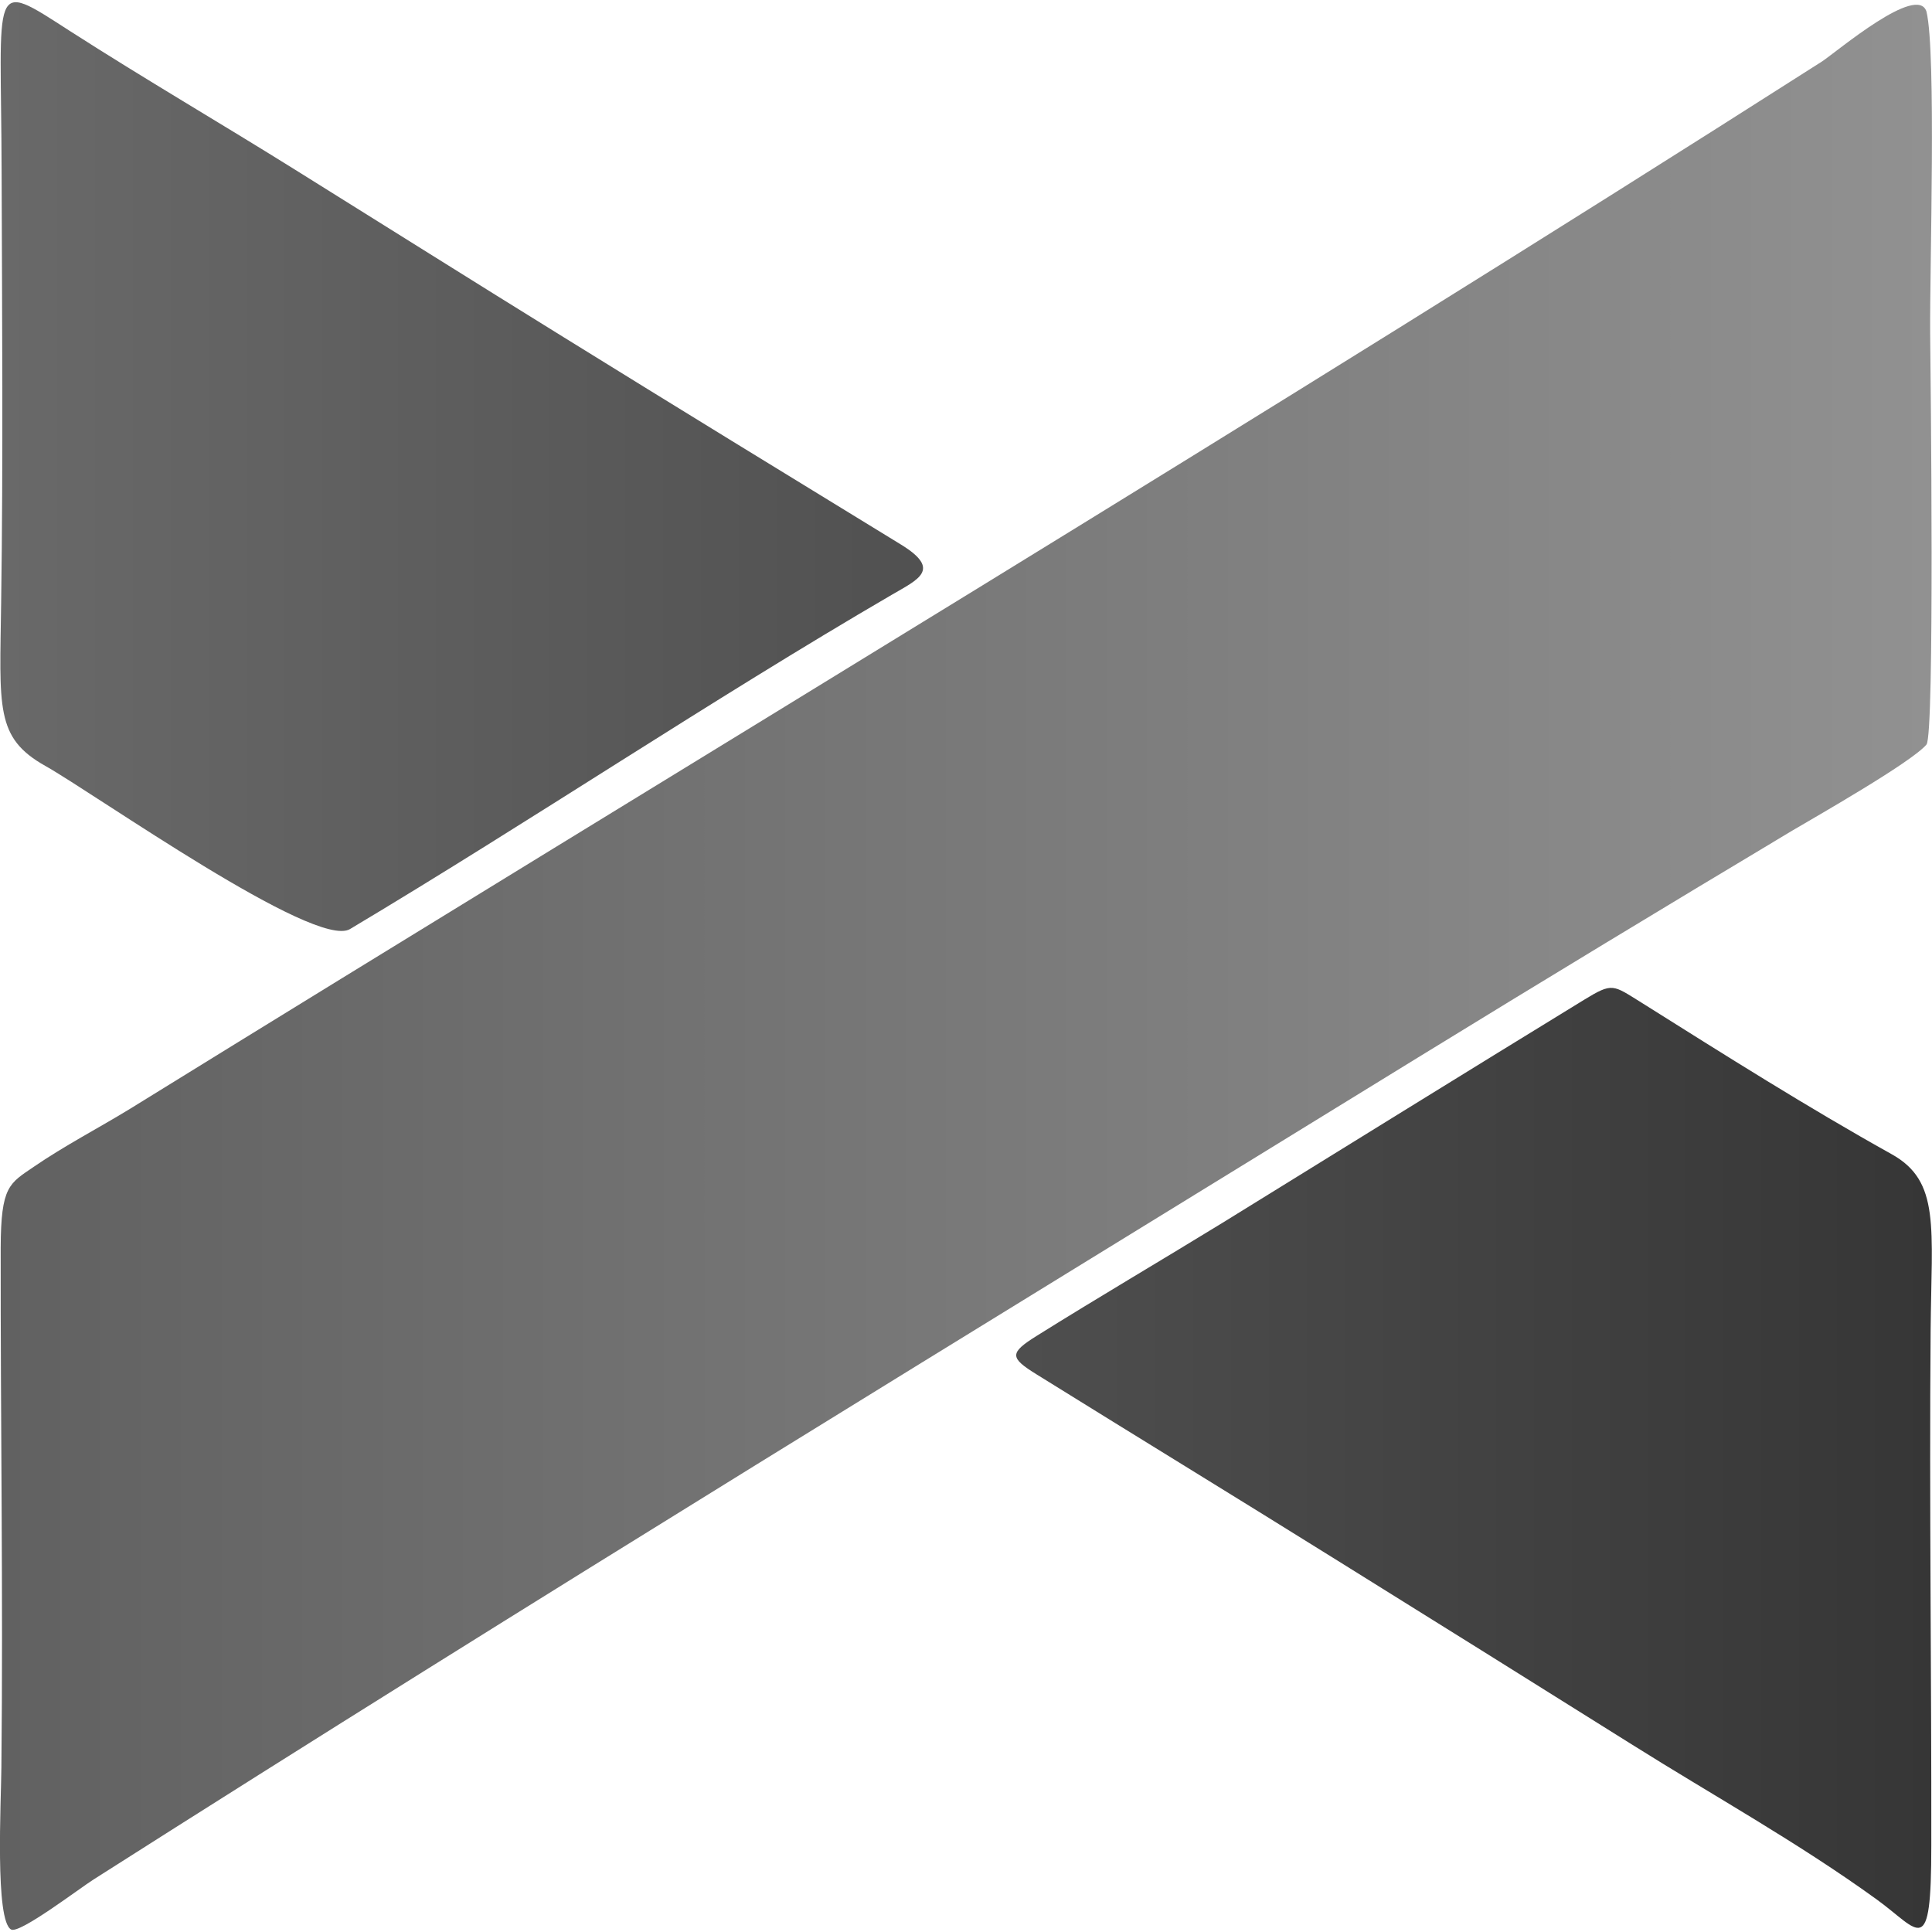 <?xml version="1.0" encoding="UTF-8"?>
<!DOCTYPE svg PUBLIC "-//W3C//DTD SVG 1.1//EN" "http://www.w3.org/Graphics/SVG/1.1/DTD/svg11.dtd">
<!-- Creator: CorelDRAW 2019 (64-Bit Versión de evaluación) -->
<svg xmlns="http://www.w3.org/2000/svg" xml:space="preserve" width="284px" height="284px" version="1.1" style="shape-rendering:geometricPrecision; text-rendering:geometricPrecision; image-rendering:optimizeQuality; fill-rule:evenodd; clip-rule:evenodd"
viewBox="0 0 83.96 83.77"
 xmlns:xlink="http://www.w3.org/1999/xlink">
 <defs>
  <style type="text/css">
   <![CDATA[
    .fil0 {fill:url(#id0)}
    .fil1 {fill:url(#id1)}
   ]]>
  </style>
  <linearGradient id="id0" gradientUnits="userSpaceOnUse" x1="0.01" y1="41.84" x2="83.95" y2="41.84">
   <stop offset="0" style="stop-opacity:1; stop-color:dimgray"/>
   <stop offset="1" style="stop-opacity:1; stop-color:#363636"/>
  </linearGradient>
  <linearGradient id="id1" gradientUnits="userSpaceOnUse" x1="0" y1="41.94" x2="83.96" y2="41.94">
   <stop offset="0" style="stop-opacity:1; stop-color:#616161"/>
   <stop offset="1" style="stop-opacity:1; stop-color:#919191"/>
  </linearGradient>
 </defs>
 <g id="Capa_x0020_1">
  <path class="fil0" d="M24.48 14.55c4.89,3.03 9.79,6.03 14.69,9.03 1.75,1.08 0.74,1.5 -0.41,2.17 -7.88,4.59 -15.68,9.83 -23.55,14.53 -1.51,0.9 -11.04,-5.85 -13.24,-7.09 -2.19,-1.23 -1.98,-2.52 -1.92,-7.11 0.09,-6.22 0.04,-12.5 0.02,-18.71 -0.02,-8.23 -0.56,-8.39 2.98,-6.11 3.24,2.08 6.54,4 9.79,6.03 3.88,2.42 7.76,4.86 11.64,7.26zm33.67 53.19c-4.36,-2.72 -8.73,-5.39 -13.09,-8.1 -1.18,-0.73 -1.21,-0.93 -0.01,-1.68 2.67,-1.67 5.38,-3.26 8.07,-4.91 5.23,-3.23 10.47,-6.48 15.71,-9.69 1.26,-0.77 1.25,-0.66 2.51,0.12 3.61,2.27 7.22,4.55 10.86,6.58 2.13,1.18 1.74,3.16 1.7,7.68 -0.06,7.49 0.04,14.89 0.03,22.35 0,5.03 -0.5,3.72 -2.36,2.37 -3.44,-2.49 -7.13,-4.53 -10.63,-6.73 -4.26,-2.67 -8.53,-5.34 -12.79,-7.99z"/>
  <path class="fil1" d="M79.19 2.57c0.67,-0.45 4.14,-3.39 4.53,-2.16 0.43,1.79 0.14,11.06 0.16,13.96 0.02,1.91 0.2,17.46 -0.16,17.89 -0.64,0.77 -4.92,3.2 -5.83,3.74 -5.43,3.25 -10.83,6.52 -16.25,9.85 -19.19,11.81 -38.42,23.54 -57.57,35.73 -0.63,0.4 -3.2,2.36 -3.58,2.18 -0.72,-0.35 -0.44,-5.61 -0.43,-7.04 0.08,-7.58 -0.04,-15.05 -0.03,-22.59 0.01,-2.68 0.37,-2.79 1.44,-3.52 1.34,-0.92 2.83,-1.69 4.2,-2.53 24.51,-15.15 49.07,-29.91 73.52,-45.51z"/>
 </g>
</svg>
